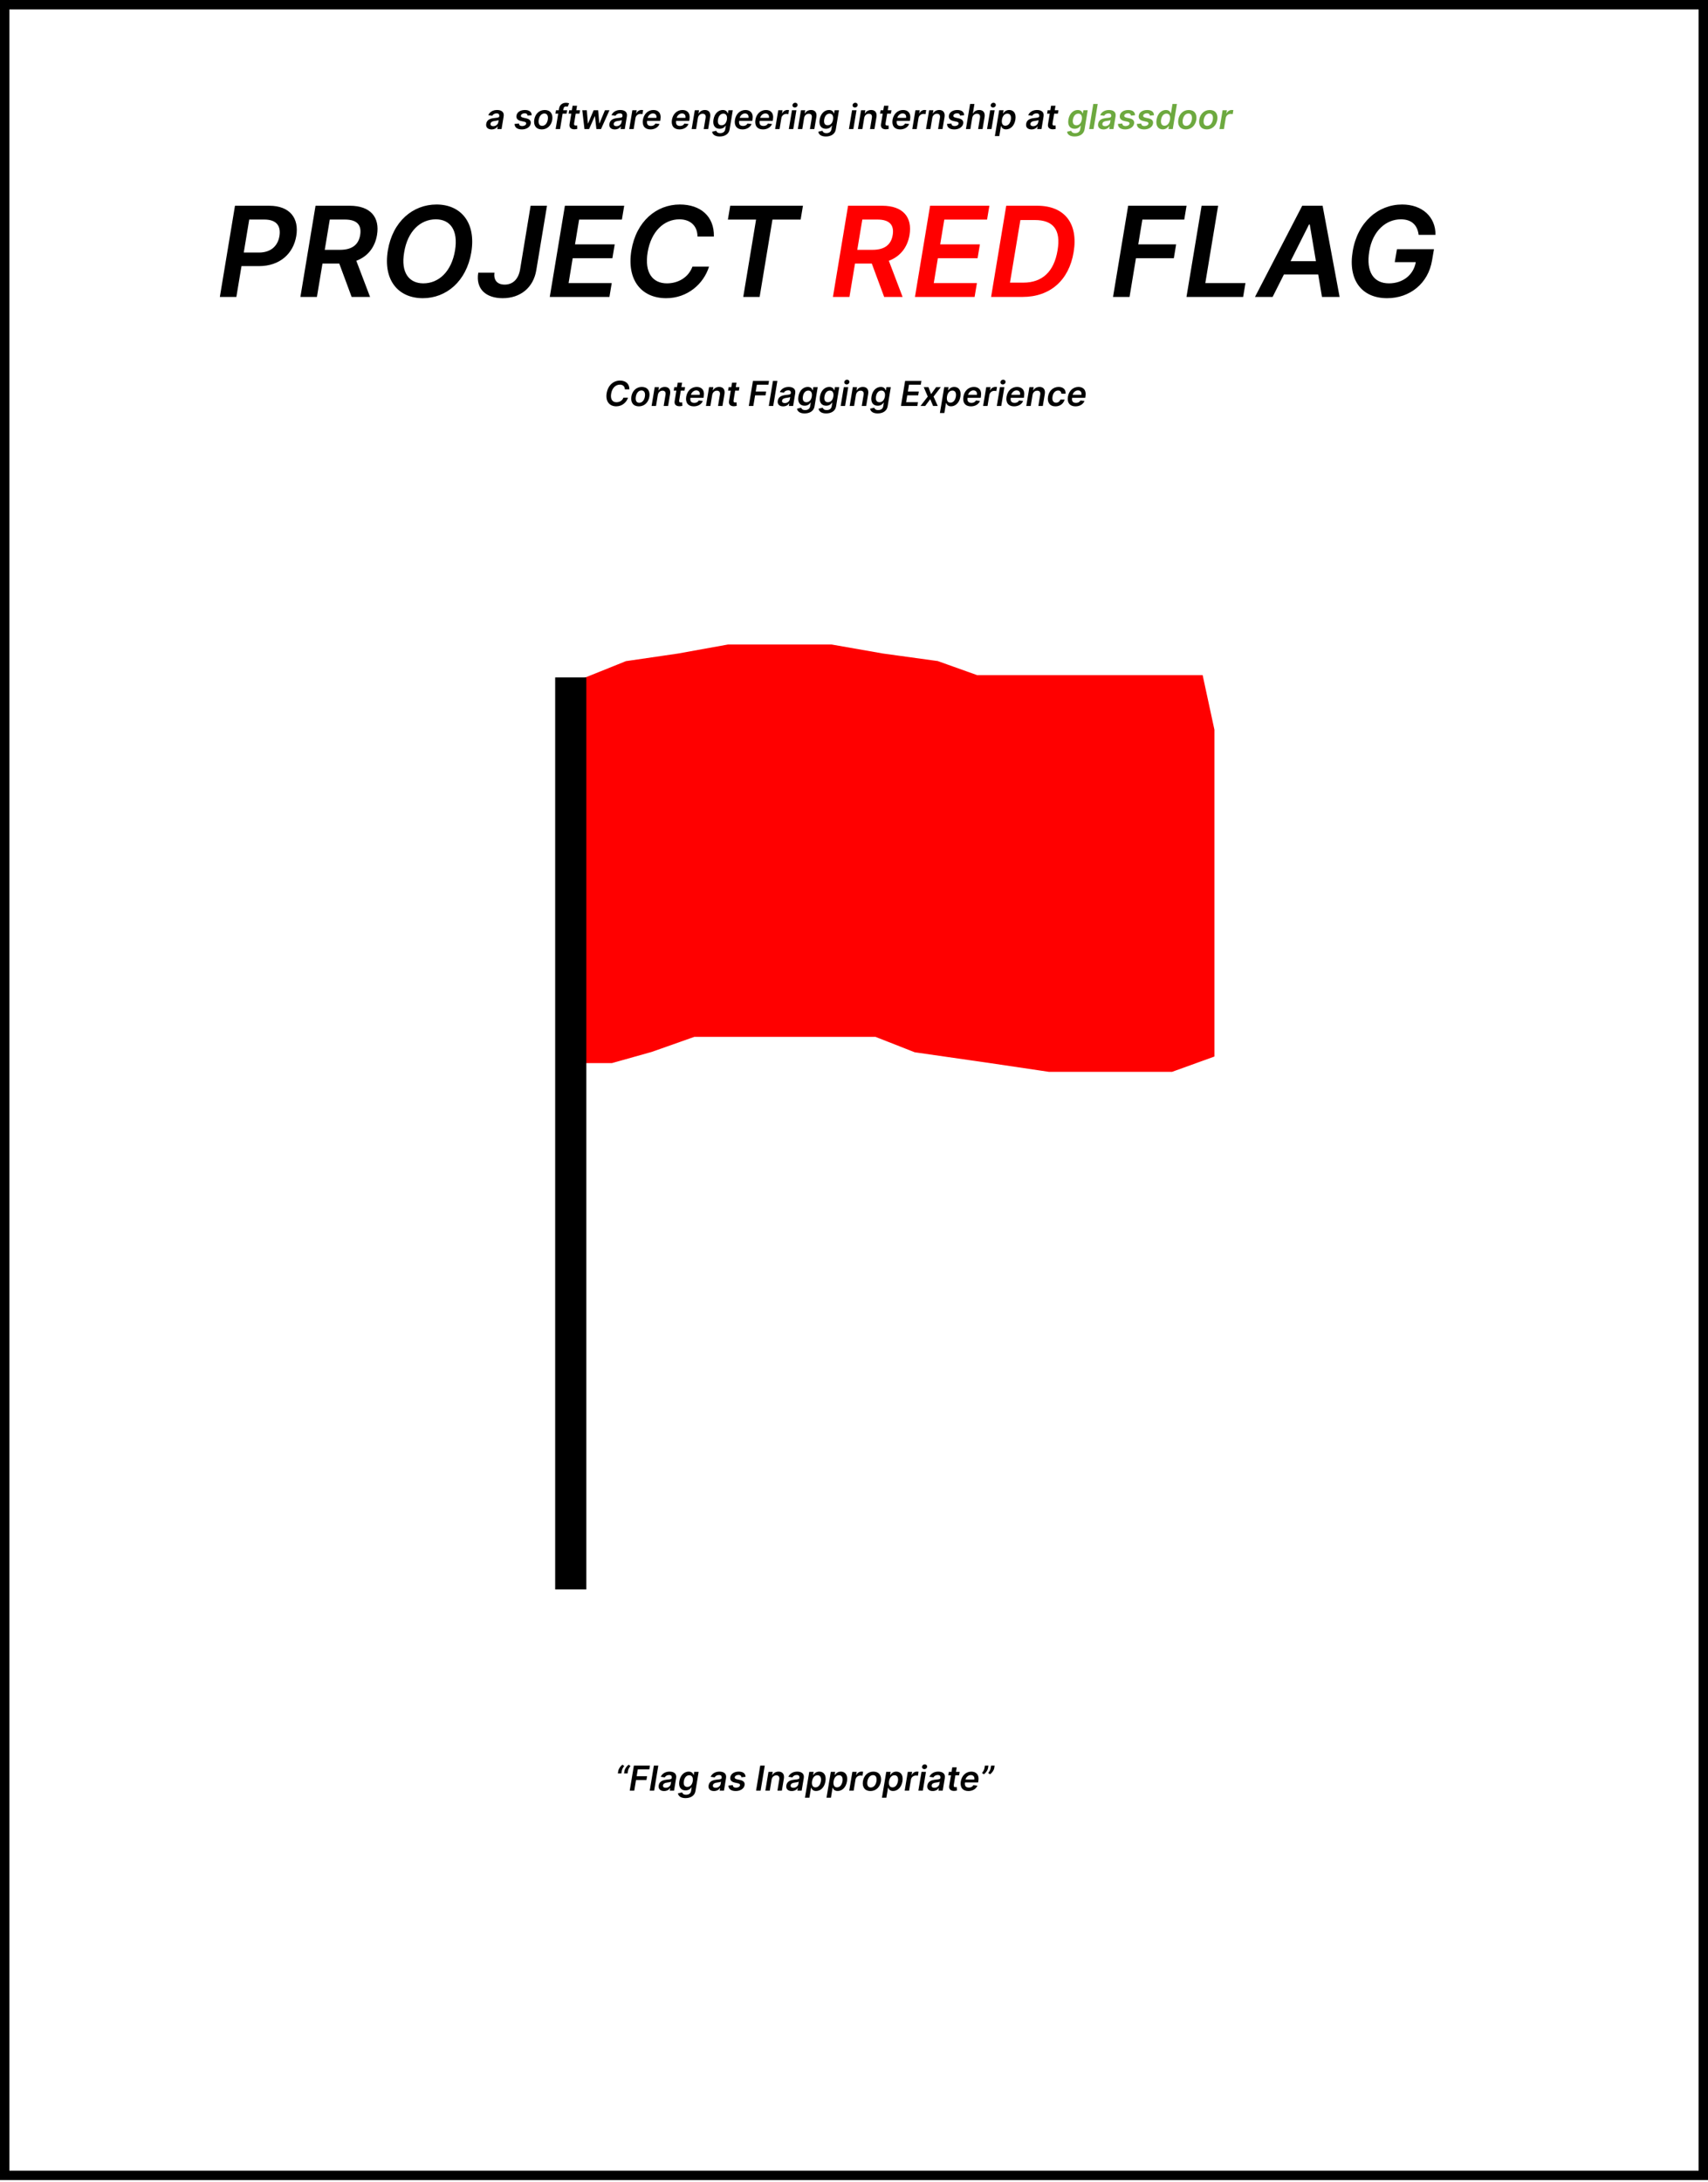 <svg width="545" height="696" viewBox="0 0 545 696" fill="none" xmlns="http://www.w3.org/2000/svg">
<rect x="1.5" y="1.5" width="542" height="692.46" stroke="black" stroke-width="3"/>
<path d="M70.151 94.726H75.421L77.055 84.896H82.609C89.356 84.896 93.617 80.862 94.54 75.266C95.464 69.698 92.58 65.635 85.89 65.635H74.981L70.151 94.726ZM77.779 80.564L79.526 70.038H84.356C88.305 70.038 89.668 72.155 89.171 75.266C88.674 78.348 86.558 80.564 82.623 80.564H77.779ZM95.854 94.726H101.124L102.9 84.073H108.255L112.204 94.726H118.084L113.695 83.192C117.36 81.814 119.647 78.874 120.3 74.939C121.224 69.357 118.283 65.635 111.593 65.635H100.684L95.854 94.726ZM103.624 79.698L105.229 70.038H110.059C113.979 70.038 115.428 71.828 114.931 74.939C114.434 78.021 112.403 79.698 108.496 79.698H103.624ZM150.379 80.521C151.969 70.948 147.026 65.237 139.285 65.237C131.756 65.237 125.293 70.635 123.759 79.882C122.182 89.428 127.111 95.124 134.924 95.124C142.381 95.124 148.83 89.769 150.379 80.521ZM145.194 79.882C144.072 86.644 139.995 90.394 135.094 90.394C130.549 90.394 127.836 87.013 128.958 80.521C130.038 73.76 134.143 69.967 139.072 69.967C143.646 69.967 146.259 73.419 145.194 79.882ZM169.31 65.635L165.943 86.019C165.403 89.087 163.614 90.791 161.043 90.791C158.713 90.791 157.449 89.428 157.776 86.999H152.605C151.724 92.354 155.233 95.124 160.389 95.124C166.057 95.124 170.205 91.771 171.128 86.161L174.537 65.635H169.31ZM175.425 94.726H194.459L195.197 90.308H181.433L182.74 82.368H195.41L196.149 77.95H183.479L184.785 70.053H198.436L199.175 65.635H180.254L175.425 94.726ZM227.79 75.45C227.946 68.987 223.5 65.237 216.923 65.237C209.466 65.237 203.017 70.592 201.469 79.868C199.906 89.413 204.75 95.124 212.562 95.124C219.338 95.124 224.494 90.621 226.241 85.067H220.943C219.693 88.462 216.455 90.394 212.804 90.394C208.273 90.394 205.588 87.013 206.653 80.493C207.761 73.788 211.895 69.967 216.795 69.967C220.205 69.967 222.534 71.97 222.562 75.45H227.79ZM232.261 70.053H241.252L237.161 94.726H242.388L246.479 70.053H255.471L256.209 65.635H232.999L232.261 70.053ZM355.151 94.726H360.421L362.467 82.368H374.555L375.293 77.95H363.205L364.512 70.053H377.879L378.617 65.635H359.981L355.151 94.726ZM378.589 94.726H396.671L397.41 90.308H384.597L388.688 65.635H383.418L378.589 94.726ZM406.075 94.726L409.682 87.553H420.62L421.827 94.726H427.452L422.026 65.635H415.521L400.45 94.726H406.075ZM411.799 83.32L417.694 71.601H417.921L419.896 83.32H411.799ZM452.673 74.925H458.042C458.127 69.215 453.823 65.237 447.403 65.237C439.789 65.237 433.141 70.834 431.621 80.209C430.087 89.413 434.576 95.124 442.602 95.124C449.817 95.124 455.741 90.493 456.962 82.993L457.559 79.499H445.755L445.045 83.618H451.763C451.025 87.766 447.573 90.394 443.198 90.394C438.326 90.394 435.826 86.743 436.92 80.152C437.999 73.604 442.289 69.967 446.991 69.967C450.499 69.967 452.275 71.857 452.673 74.925Z" fill="black"/>
<path d="M265.776 94.726H271.046L272.822 84.073H278.177L282.126 94.726H288.006L283.617 83.192C287.282 81.814 289.569 78.874 290.222 74.939C291.146 69.357 288.205 65.635 281.515 65.635H270.606L265.776 94.726ZM273.546 79.698L275.151 70.038H279.981C283.901 70.038 285.35 71.828 284.853 74.939C284.356 78.021 282.325 79.698 278.418 79.698H273.546ZM291.948 94.726H310.982L311.721 90.308H297.957L299.263 82.368H311.934L312.673 77.95H300.002L301.309 70.053H314.959L315.698 65.635H296.778L291.948 94.726ZM326.245 94.726C335.109 94.726 341.103 89.399 342.58 80.436C344.114 71.246 339.654 65.635 330.989 65.635H321.075L316.245 94.726H326.245ZM322.268 90.166L325.592 70.195H330.208C336.117 70.195 338.56 73.334 337.452 79.854C336.33 86.686 332.566 90.166 326.515 90.166H322.268Z" fill="#FF0000"/>
<path d="M156.856 41.288C157.797 41.288 158.438 40.846 158.774 40.342H158.821L158.68 41.167H160.039L160.707 37.151C160.973 35.565 159.758 35.089 158.617 35.089C157.356 35.089 156.281 35.651 155.797 36.745L157.078 36.932C157.289 36.518 157.77 36.17 158.457 36.17C159.114 36.17 159.395 36.51 159.301 37.096V37.12C159.231 37.518 158.797 37.545 157.723 37.659C156.539 37.784 155.371 38.132 155.145 39.483C154.949 40.659 155.715 41.288 156.856 41.288ZM157.391 40.249C156.801 40.249 156.43 39.975 156.516 39.46C156.598 38.913 157.117 38.69 157.766 38.6C158.137 38.549 158.899 38.456 159.106 38.307L158.989 39.014C158.879 39.682 158.239 40.249 157.391 40.249ZM169.662 36.753C169.635 35.733 168.916 35.089 167.487 35.089C166.065 35.089 164.987 35.772 164.803 36.862C164.651 37.757 165.119 38.35 166.233 38.596L167.217 38.811C167.756 38.932 167.951 39.128 167.897 39.448C167.834 39.878 167.303 40.221 166.604 40.217C165.987 40.214 165.623 39.94 165.592 39.397L164.201 39.53C164.198 40.628 165.03 41.284 166.526 41.284C168.002 41.284 169.166 40.53 169.354 39.42C169.498 38.538 169.014 37.999 167.92 37.753L166.928 37.534C166.35 37.393 166.158 37.202 166.217 36.882C166.28 36.452 166.807 36.143 167.42 36.143C168.053 36.143 168.319 36.491 168.362 36.893L169.662 36.753ZM172.867 41.284C174.602 41.284 175.906 40.065 176.211 38.229C176.516 36.346 175.594 35.089 173.821 35.089C172.082 35.089 170.778 36.311 170.477 38.155C170.172 40.026 171.09 41.284 172.867 41.284ZM172.981 40.151C172.031 40.151 171.719 39.303 171.895 38.221C172.074 37.104 172.723 36.21 173.707 36.21C174.653 36.21 174.969 37.069 174.793 38.147C174.614 39.268 173.965 40.151 172.981 40.151ZM180.962 35.167H179.708L179.786 34.694C179.872 34.225 180.107 33.964 180.634 33.964C180.857 33.964 181.029 34.014 181.146 34.049L181.607 32.956C181.439 32.893 181.056 32.792 180.564 32.792C179.525 32.792 178.583 33.389 178.396 34.6L178.302 35.167H177.415L177.232 36.26H178.118L177.298 41.167H178.712L179.525 36.26H180.779L180.962 35.167ZM185.073 35.167H183.885L184.123 33.729H182.709L182.471 35.167H181.623L181.444 36.26H182.291L181.74 39.596C181.545 40.721 182.264 41.276 183.338 41.249C183.737 41.237 184.03 41.159 184.201 41.108L184.139 40.003C184.053 40.018 183.889 40.057 183.717 40.057C183.362 40.057 183.096 39.932 183.186 39.362L183.701 36.26H184.889L185.073 35.167ZM186.493 41.167H187.97L189.767 37.112H189.849L190.302 41.167H191.775L194.474 35.167H193.029L191.286 39.362H191.228L190.853 35.167H189.427L187.646 39.385H187.591L187.24 35.167H185.798L186.493 41.167ZM196.172 41.288C197.114 41.288 197.754 40.846 198.09 40.342H198.137L197.996 41.167H199.356L200.024 37.151C200.289 35.565 199.074 35.089 197.934 35.089C196.672 35.089 195.598 35.651 195.114 36.745L196.395 36.932C196.606 36.518 197.086 36.17 197.774 36.17C198.43 36.17 198.711 36.51 198.617 37.096V37.12C198.547 37.518 198.114 37.545 197.039 37.659C195.856 37.784 194.688 38.132 194.461 39.483C194.266 40.659 195.031 41.288 196.172 41.288ZM196.707 40.249C196.117 40.249 195.746 39.975 195.832 39.46C195.914 38.913 196.434 38.69 197.082 38.6C197.453 38.549 198.215 38.456 198.422 38.307L198.305 39.014C198.196 39.682 197.555 40.249 196.707 40.249ZM200.778 41.167H202.192L202.774 37.639C202.906 36.878 203.567 36.339 204.34 36.339C204.586 36.339 204.871 36.378 204.992 36.42L205.211 35.12C205.074 35.092 204.867 35.081 204.707 35.081C204.02 35.081 203.371 35.471 203.043 36.167H202.981L203.149 35.167H201.778L200.778 41.167ZM207.543 41.284C208.946 41.284 210.012 40.6 210.442 39.557L209.149 39.409C208.867 39.92 208.367 40.182 207.746 40.182C206.793 40.182 206.305 39.698 206.481 38.573L206.485 38.553H210.668L210.735 38.12C211.086 36.018 209.977 35.089 208.5 35.089C206.785 35.089 205.449 36.35 205.145 38.202C204.828 40.081 205.739 41.284 207.543 41.284ZM206.653 37.6C206.813 36.882 207.528 36.19 208.34 36.19C209.156 36.19 209.598 36.784 209.461 37.6H206.653ZM216.803 41.284C218.205 41.284 219.272 40.6 219.701 39.557L218.408 39.409C218.127 39.92 217.627 40.182 217.006 40.182C216.053 40.182 215.565 39.698 215.74 38.573L215.744 38.553H219.928L219.994 38.12C220.346 36.018 219.237 35.089 217.76 35.089C216.045 35.089 214.709 36.35 214.405 38.202C214.088 40.081 214.998 41.284 216.803 41.284ZM215.912 37.6C216.073 36.882 216.787 36.19 217.6 36.19C218.416 36.19 218.858 36.784 218.721 37.6H215.912ZM222.694 37.651C222.846 36.784 223.451 36.284 224.194 36.284C224.932 36.284 225.283 36.768 225.151 37.565L224.553 41.167H225.967L226.608 37.346C226.846 35.905 226.155 35.089 224.928 35.089C224.03 35.089 223.33 35.514 222.955 36.186H222.881L223.053 35.167H221.698L220.698 41.167H222.115L222.694 37.651ZM229.631 43.542C231.244 43.542 232.565 42.803 232.815 41.264L233.823 35.167H232.428L232.264 36.159H232.19C232.045 35.725 231.701 35.089 230.643 35.089C229.256 35.089 227.987 36.174 227.662 38.147C227.334 40.104 228.26 41.081 229.647 41.081C230.674 41.081 231.248 40.53 231.53 40.089H231.6L231.42 41.225C231.28 42.108 230.615 42.471 229.815 42.471C228.951 42.471 228.666 42.073 228.549 41.717L227.221 42.026C227.35 42.866 228.096 43.542 229.631 43.542ZM230.209 39.971C229.272 39.971 228.92 39.245 229.1 38.139C229.28 37.049 229.873 36.249 230.819 36.249C231.725 36.249 232.123 37.003 231.94 38.139C231.752 39.284 231.108 39.971 230.209 39.971ZM236.912 41.284C238.315 41.284 239.381 40.6 239.811 39.557L238.518 39.409C238.237 39.92 237.737 40.182 237.115 40.182C236.162 40.182 235.674 39.698 235.85 38.573L235.854 38.553H240.037L240.104 38.12C240.455 36.018 239.346 35.089 237.869 35.089C236.155 35.089 234.819 36.35 234.514 38.202C234.198 40.081 235.108 41.284 236.912 41.284ZM236.022 37.6C236.182 36.882 236.897 36.19 237.709 36.19C238.526 36.19 238.967 36.784 238.83 37.6H236.022ZM243.444 41.284C244.846 41.284 245.912 40.6 246.342 39.557L245.049 39.409C244.768 39.92 244.268 40.182 243.647 40.182C242.694 40.182 242.205 39.698 242.381 38.573L242.385 38.553H246.569L246.635 38.12C246.987 36.018 245.877 35.089 244.401 35.089C242.686 35.089 241.35 36.35 241.045 38.202C240.729 40.081 241.639 41.284 243.444 41.284ZM242.553 37.6C242.713 36.882 243.428 36.19 244.24 36.19C245.057 36.19 245.498 36.784 245.362 37.6H242.553ZM247.334 41.167H248.748L249.33 37.639C249.463 36.878 250.123 36.339 250.897 36.339C251.143 36.339 251.428 36.378 251.549 36.42L251.768 35.12C251.631 35.092 251.424 35.081 251.264 35.081C250.576 35.081 249.928 35.471 249.6 36.167H249.537L249.705 35.167H248.334L247.334 41.167ZM251.706 41.167H253.12L254.12 35.167H252.706L251.706 41.167ZM253.62 34.307C254.07 34.307 254.468 33.964 254.499 33.542C254.534 33.116 254.198 32.772 253.749 32.772C253.296 32.772 252.902 33.116 252.863 33.542C252.827 33.964 253.171 34.307 253.62 34.307ZM256.574 37.651C256.727 36.784 257.332 36.284 258.074 36.284C258.813 36.284 259.164 36.768 259.031 37.565L258.434 41.167H259.848L260.489 37.346C260.727 35.905 260.035 35.089 258.809 35.089C257.91 35.089 257.211 35.514 256.836 36.186H256.762L256.934 35.167H255.578L254.578 41.167H255.996L256.574 37.651ZM263.512 43.542C265.125 43.542 266.446 42.803 266.696 41.264L267.703 35.167H266.309L266.145 36.159H266.071C265.926 35.725 265.582 35.089 264.524 35.089C263.137 35.089 261.867 36.174 261.543 38.147C261.215 40.104 262.141 41.081 263.528 41.081C264.555 41.081 265.129 40.53 265.41 40.089H265.481L265.301 41.225C265.16 42.108 264.496 42.471 263.696 42.471C262.832 42.471 262.547 42.073 262.43 41.717L261.102 42.026C261.231 42.866 261.977 43.542 263.512 43.542ZM264.09 39.971C263.153 39.971 262.801 39.245 262.981 38.139C263.16 37.049 263.754 36.249 264.699 36.249C265.606 36.249 266.004 37.003 265.821 38.139C265.633 39.284 264.989 39.971 264.09 39.971ZM270.881 41.167H272.295L273.295 35.167H271.881L270.881 41.167ZM272.795 34.307C273.244 34.307 273.643 33.964 273.674 33.542C273.709 33.116 273.373 32.772 272.924 32.772C272.471 32.772 272.076 33.116 272.037 33.542C272.002 33.964 272.346 34.307 272.795 34.307ZM275.749 37.651C275.902 36.784 276.507 36.284 277.249 36.284C277.988 36.284 278.339 36.768 278.206 37.565L277.609 41.167H279.023L279.663 37.346C279.902 35.905 279.21 35.089 277.984 35.089C277.085 35.089 276.386 35.514 276.011 36.186H275.937L276.109 35.167H274.753L273.753 41.167H275.171L275.749 37.651ZM284.448 35.167H283.261L283.499 33.729H282.085L281.847 35.167H280.999L280.82 36.26H281.667L281.116 39.596C280.921 40.721 281.64 41.276 282.714 41.249C283.113 41.237 283.406 41.159 283.577 41.108L283.515 40.003C283.429 40.018 283.265 40.057 283.093 40.057C282.738 40.057 282.472 39.932 282.562 39.362L283.077 36.26H284.265L284.448 35.167ZM287.207 41.284C288.61 41.284 289.676 40.6 290.106 39.557L288.813 39.409C288.531 39.92 288.031 40.182 287.41 40.182C286.457 40.182 285.969 39.698 286.145 38.573L286.149 38.553H290.332L290.399 38.12C290.75 36.018 289.641 35.089 288.164 35.089C286.449 35.089 285.114 36.35 284.809 38.202C284.492 40.081 285.403 41.284 287.207 41.284ZM286.317 37.6C286.477 36.882 287.192 36.19 288.004 36.19C288.821 36.19 289.262 36.784 289.125 37.6H286.317ZM291.098 41.167H292.512L293.094 37.639C293.227 36.878 293.887 36.339 294.66 36.339C294.906 36.339 295.192 36.378 295.313 36.42L295.531 35.12C295.395 35.092 295.188 35.081 295.028 35.081C294.34 35.081 293.692 35.471 293.364 36.167H293.301L293.469 35.167H292.098L291.098 41.167ZM297.47 37.651C297.622 36.784 298.228 36.284 298.97 36.284C299.708 36.284 300.06 36.768 299.927 37.565L299.329 41.167H300.743L301.384 37.346C301.622 35.905 300.931 35.089 299.704 35.089C298.806 35.089 298.107 35.514 297.732 36.186H297.657L297.829 35.167H296.474L295.474 41.167H296.892L297.47 37.651ZM307.646 36.753C307.618 35.733 306.9 35.089 305.47 35.089C304.048 35.089 302.97 35.772 302.786 36.862C302.634 37.757 303.103 38.35 304.216 38.596L305.2 38.811C305.74 38.932 305.935 39.128 305.88 39.448C305.818 39.878 305.286 40.221 304.587 40.217C303.97 40.214 303.607 39.94 303.575 39.397L302.185 39.53C302.181 40.628 303.013 41.284 304.509 41.284C305.986 41.284 307.15 40.53 307.337 39.42C307.482 38.538 306.997 37.999 305.904 37.753L304.911 37.534C304.333 37.393 304.142 37.202 304.2 36.882C304.263 36.452 304.79 36.143 305.404 36.143C306.036 36.143 306.302 36.491 306.345 36.893L307.646 36.753ZM310.21 37.651C310.363 36.784 310.984 36.284 311.741 36.284C312.476 36.284 312.835 36.757 312.706 37.565L312.105 41.167H313.523L314.163 37.346C314.398 35.893 313.71 35.089 312.472 35.089C311.542 35.089 310.882 35.503 310.503 36.186H310.429L310.929 33.167H309.542L308.214 41.167H309.632L310.21 37.651ZM314.956 41.167H316.37L317.37 35.167H315.956L314.956 41.167ZM316.87 34.307C317.32 34.307 317.718 33.964 317.749 33.542C317.784 33.116 317.448 32.772 316.999 32.772C316.546 32.772 316.152 33.116 316.113 33.542C316.077 33.964 316.421 34.307 316.87 34.307ZM317.449 43.417H318.864L319.395 40.221H319.461C319.61 40.659 319.969 41.272 321 41.272C322.414 41.272 323.664 40.151 323.989 38.174C324.321 36.174 323.414 35.089 322.028 35.089C320.969 35.089 320.418 35.725 320.137 36.159H320.051L320.215 35.167H318.824L317.449 43.417ZM319.711 38.167C319.899 37.003 320.528 36.249 321.442 36.249C322.383 36.249 322.727 37.049 322.547 38.167C322.356 39.292 321.735 40.112 320.805 40.112C319.903 40.112 319.524 39.331 319.711 38.167ZM329.139 41.288C330.08 41.288 330.721 40.846 331.057 40.342H331.104L330.963 41.167H332.323L332.99 37.151C333.256 35.565 332.041 35.089 330.901 35.089C329.639 35.089 328.565 35.651 328.08 36.745L329.362 36.932C329.573 36.518 330.053 36.17 330.74 36.17C331.397 36.17 331.678 36.51 331.584 37.096V37.12C331.514 37.518 331.08 37.545 330.006 37.659C328.823 37.784 327.655 38.132 327.428 39.483C327.233 40.659 327.998 41.288 329.139 41.288ZM329.674 40.249C329.084 40.249 328.713 39.975 328.799 39.46C328.881 38.913 329.401 38.69 330.049 38.6C330.42 38.549 331.182 38.456 331.389 38.307L331.272 39.014C331.162 39.682 330.522 40.249 329.674 40.249ZM337.74 35.167H336.553L336.791 33.729H335.377L335.139 35.167H334.291L334.112 36.26H334.959L334.408 39.596C334.213 40.721 334.932 41.276 336.006 41.249C336.405 41.237 336.698 41.159 336.869 41.108L336.807 40.003C336.721 40.018 336.557 40.057 336.385 40.057C336.03 40.057 335.764 39.932 335.854 39.362L336.369 36.26H337.557L337.74 35.167Z" fill="black"/>
<path d="M342.886 43.542C344.499 43.542 345.82 42.803 346.07 41.264L347.077 35.167H345.683L345.519 36.159H345.445C345.3 35.725 344.956 35.089 343.898 35.089C342.511 35.089 341.241 36.174 340.917 38.147C340.589 40.104 341.515 41.081 342.902 41.081C343.929 41.081 344.503 40.53 344.784 40.089H344.855L344.675 41.225C344.534 42.108 343.87 42.471 343.07 42.471C342.206 42.471 341.921 42.073 341.804 41.717L340.476 42.026C340.605 42.866 341.351 43.542 342.886 43.542ZM343.464 39.971C342.527 39.971 342.175 39.245 342.355 38.139C342.534 37.049 343.128 36.249 344.073 36.249C344.98 36.249 345.378 37.003 345.195 38.139C345.007 39.284 344.363 39.971 343.464 39.971ZM350.269 33.167H348.855L347.527 41.167H348.941L350.269 33.167ZM352.106 41.288C353.047 41.288 353.688 40.846 354.024 40.342H354.071L353.93 41.167H355.289L355.957 37.151C356.223 35.565 355.008 35.089 353.867 35.089C352.606 35.089 351.531 35.651 351.047 36.745L352.328 36.932C352.539 36.518 353.02 36.17 353.707 36.17C354.364 36.17 354.645 36.51 354.551 37.096V37.12C354.481 37.518 354.047 37.545 352.973 37.659C351.789 37.784 350.621 38.132 350.395 39.483C350.199 40.659 350.965 41.288 352.106 41.288ZM352.641 40.249C352.051 40.249 351.68 39.975 351.766 39.46C351.848 38.913 352.367 38.69 353.016 38.6C353.387 38.549 354.149 38.456 354.356 38.307L354.239 39.014C354.129 39.682 353.489 40.249 352.641 40.249ZM362.184 36.753C362.156 35.733 361.438 35.089 360.008 35.089C358.586 35.089 357.508 35.772 357.324 36.862C357.172 37.757 357.641 38.35 358.754 38.596L359.739 38.811C360.278 38.932 360.473 39.128 360.418 39.448C360.356 39.878 359.824 40.221 359.125 40.217C358.508 40.214 358.145 39.94 358.114 39.397L356.723 39.53C356.719 40.628 357.551 41.284 359.047 41.284C360.524 41.284 361.688 40.53 361.875 39.42C362.02 38.538 361.535 37.999 360.442 37.753L359.449 37.534C358.871 37.393 358.68 37.202 358.739 36.882C358.801 36.452 359.328 36.143 359.942 36.143C360.574 36.143 360.84 36.491 360.883 36.893L362.184 36.753ZM368.221 36.753C368.194 35.733 367.475 35.089 366.045 35.089C364.623 35.089 363.545 35.772 363.362 36.862C363.209 37.757 363.678 38.35 364.791 38.596L365.776 38.811C366.315 38.932 366.51 39.128 366.455 39.448C366.393 39.878 365.862 40.221 365.162 40.217C364.545 40.214 364.182 39.94 364.151 39.397L362.76 39.53C362.756 40.628 363.588 41.284 365.084 41.284C366.561 41.284 367.725 40.53 367.912 39.42C368.057 38.538 367.573 37.999 366.479 37.753L365.487 37.534C364.908 37.393 364.717 37.202 364.776 36.882C364.838 36.452 365.365 36.143 365.979 36.143C366.612 36.143 366.877 36.491 366.92 36.893L368.221 36.753ZM371.008 41.272C372.035 41.272 372.606 40.659 372.899 40.221H372.985L372.824 41.167H374.215L375.543 33.167H374.129L373.629 36.159H373.571C373.426 35.725 373.09 35.089 372.031 35.089C370.649 35.089 369.379 36.174 369.043 38.174C368.719 40.151 369.594 41.272 371.008 41.272ZM371.574 40.112C370.641 40.112 370.301 39.292 370.489 38.167C370.672 37.049 371.274 36.249 372.211 36.249C373.125 36.249 373.52 37.003 373.328 38.167C373.133 39.331 372.473 40.112 371.574 40.112ZM378.376 41.284C380.111 41.284 381.415 40.065 381.72 38.229C382.025 36.346 381.103 35.089 379.329 35.089C377.591 35.089 376.286 36.311 375.986 38.155C375.681 40.026 376.599 41.284 378.376 41.284ZM378.49 40.151C377.54 40.151 377.228 39.303 377.404 38.221C377.583 37.104 378.232 36.21 379.216 36.21C380.161 36.21 380.478 37.069 380.302 38.147C380.122 39.268 379.474 40.151 378.49 40.151ZM385.069 41.284C386.803 41.284 388.108 40.065 388.412 38.229C388.717 36.346 387.795 35.089 386.022 35.089C384.283 35.089 382.979 36.311 382.678 38.155C382.373 40.026 383.291 41.284 385.069 41.284ZM385.182 40.151C384.233 40.151 383.92 39.303 384.096 38.221C384.276 37.104 384.924 36.21 385.908 36.21C386.854 36.21 387.17 37.069 386.994 38.147C386.815 39.268 386.166 40.151 385.182 40.151ZM389.12 41.167H390.534L391.116 37.639C391.249 36.878 391.909 36.339 392.683 36.339C392.929 36.339 393.214 36.378 393.335 36.42L393.554 35.12C393.417 35.092 393.21 35.081 393.05 35.081C392.363 35.081 391.714 35.471 391.386 36.167H391.323L391.491 35.167H390.12L389.12 41.167Z" fill="#6DA93F"/>
<path d="M200.82 124.211C200.863 122.433 199.64 121.402 197.831 121.402C195.781 121.402 194.007 122.875 193.581 125.426C193.152 128.051 194.484 129.621 196.632 129.621C198.495 129.621 199.913 128.383 200.394 126.855H198.937C198.593 127.789 197.702 128.32 196.698 128.32C195.452 128.32 194.714 127.39 195.007 125.597C195.312 123.754 196.448 122.703 197.796 122.703C198.734 122.703 199.374 123.254 199.382 124.211H200.82ZM203.854 129.629C205.588 129.629 206.893 128.41 207.198 126.574C207.502 124.691 206.58 123.433 204.807 123.433C203.069 123.433 201.764 124.656 201.463 126.5C201.158 128.371 202.076 129.629 203.854 129.629ZM203.967 128.496C203.018 128.496 202.705 127.648 202.881 126.566C203.061 125.449 203.709 124.554 204.694 124.554C205.639 124.554 205.955 125.414 205.78 126.492C205.6 127.613 204.951 128.496 203.967 128.496ZM209.906 125.996C210.058 125.129 210.663 124.629 211.406 124.629C212.144 124.629 212.495 125.113 212.363 125.91L211.765 129.511H213.179L213.82 125.691C214.058 124.25 213.366 123.433 212.14 123.433C211.241 123.433 210.542 123.859 210.167 124.531H210.093L210.265 123.511H208.909L207.909 129.511H209.327L209.906 125.996ZM218.605 123.511H217.417L217.656 122.074H216.241L216.003 123.511H215.156L214.976 124.605H215.823L215.273 127.941C215.077 129.066 215.796 129.621 216.87 129.594C217.269 129.582 217.562 129.504 217.734 129.453L217.671 128.347C217.585 128.363 217.421 128.402 217.249 128.402C216.894 128.402 216.628 128.277 216.718 127.707L217.234 124.605H218.421L218.605 123.511ZM221.364 129.629C222.766 129.629 223.832 128.945 224.262 127.902L222.969 127.754C222.688 128.265 222.188 128.527 221.567 128.527C220.614 128.527 220.125 128.043 220.301 126.918L220.305 126.898H224.489L224.555 126.465C224.906 124.363 223.797 123.433 222.321 123.433C220.606 123.433 219.27 124.695 218.965 126.547C218.649 128.426 219.559 129.629 221.364 129.629ZM220.473 125.945C220.633 125.226 221.348 124.535 222.16 124.535C222.977 124.535 223.418 125.129 223.281 125.945H220.473ZM227.254 125.996C227.406 125.129 228.012 124.629 228.754 124.629C229.492 124.629 229.844 125.113 229.711 125.91L229.114 129.511H230.528L231.168 125.691C231.406 124.25 230.715 123.433 229.489 123.433C228.59 123.433 227.891 123.859 227.516 124.531H227.442L227.614 123.511H226.258L225.258 129.511H226.676L227.254 125.996ZM235.953 123.511H234.766L235.004 122.074H233.59L233.352 123.511H232.504L232.324 124.605H233.172L232.621 127.941C232.426 129.066 233.145 129.621 234.219 129.594C234.617 129.582 234.91 129.504 235.082 129.453L235.02 128.347C234.934 128.363 234.77 128.402 234.598 128.402C234.242 128.402 233.977 128.277 234.067 127.707L234.582 124.605H235.77L235.953 123.511ZM238.927 129.511H240.376L240.939 126.113H244.263L244.466 124.898H241.142L241.501 122.726H245.177L245.38 121.511H240.255L238.927 129.511ZM248.052 121.511H246.638L245.31 129.511H246.724L248.052 121.511ZM249.889 129.633C250.83 129.633 251.471 129.191 251.807 128.687H251.854L251.713 129.511H253.073L253.74 125.496C254.006 123.91 252.791 123.433 251.651 123.433C250.389 123.433 249.315 123.996 248.83 125.09L250.112 125.277C250.323 124.863 250.803 124.515 251.49 124.515C252.147 124.515 252.428 124.855 252.334 125.441V125.465C252.264 125.863 251.83 125.89 250.756 126.004C249.573 126.129 248.405 126.476 248.178 127.828C247.983 129.004 248.748 129.633 249.889 129.633ZM250.424 128.594C249.834 128.594 249.463 128.32 249.549 127.804C249.631 127.258 250.151 127.035 250.799 126.945C251.17 126.894 251.932 126.801 252.139 126.652L252.022 127.359C251.912 128.027 251.272 128.594 250.424 128.594ZM256.729 131.886C258.342 131.886 259.662 131.148 259.912 129.609L260.92 123.511H259.526L259.362 124.504H259.287C259.143 124.07 258.799 123.433 257.74 123.433C256.354 123.433 255.084 124.519 254.76 126.492C254.432 128.449 255.358 129.426 256.744 129.426C257.772 129.426 258.346 128.875 258.627 128.433H258.698L258.518 129.57C258.377 130.453 257.713 130.816 256.912 130.816C256.049 130.816 255.764 130.418 255.647 130.062L254.319 130.371C254.448 131.211 255.194 131.886 256.729 131.886ZM257.307 128.316C256.369 128.316 256.018 127.59 256.198 126.484C256.377 125.394 256.971 124.594 257.916 124.594C258.823 124.594 259.221 125.347 259.037 126.484C258.85 127.629 258.205 128.316 257.307 128.316ZM263.604 131.886C265.217 131.886 266.537 131.148 266.787 129.609L267.795 123.511H266.401L266.237 124.504H266.162C266.018 124.07 265.674 123.433 264.615 123.433C263.229 123.433 261.959 124.519 261.635 126.492C261.307 128.449 262.233 129.426 263.619 129.426C264.647 129.426 265.221 128.875 265.502 128.433H265.573L265.393 129.57C265.252 130.453 264.588 130.816 263.787 130.816C262.924 130.816 262.639 130.418 262.522 130.062L261.194 130.371C261.323 131.211 262.069 131.886 263.604 131.886ZM264.182 128.316C263.244 128.316 262.893 127.59 263.073 126.484C263.252 125.394 263.846 124.594 264.791 124.594C265.698 124.594 266.096 125.347 265.912 126.484C265.725 127.629 265.08 128.316 264.182 128.316ZM268.244 129.511H269.658L270.658 123.511H269.244L268.244 129.511ZM270.158 122.652C270.608 122.652 271.006 122.308 271.037 121.886C271.073 121.461 270.737 121.117 270.287 121.117C269.834 121.117 269.44 121.461 269.401 121.886C269.365 122.308 269.709 122.652 270.158 122.652ZM273.113 125.996C273.265 125.129 273.87 124.629 274.613 124.629C275.351 124.629 275.702 125.113 275.57 125.91L274.972 129.511H276.386L277.027 125.691C277.265 124.25 276.573 123.433 275.347 123.433C274.448 123.433 273.749 123.859 273.374 124.531H273.3L273.472 123.511H272.116L271.116 129.511H272.534L273.113 125.996ZM280.05 131.886C281.663 131.886 282.984 131.148 283.234 129.609L284.241 123.511H282.847L282.683 124.504H282.609C282.464 124.07 282.12 123.433 281.062 123.433C279.675 123.433 278.406 124.519 278.081 126.492C277.753 128.449 278.679 129.426 280.066 129.426C281.093 129.426 281.667 128.875 281.948 128.433H282.019L281.839 129.57C281.698 130.453 281.034 130.816 280.234 130.816C279.37 130.816 279.085 130.418 278.968 130.062L277.64 130.371C277.769 131.211 278.515 131.886 280.05 131.886ZM280.628 128.316C279.691 128.316 279.339 127.59 279.519 126.484C279.698 125.394 280.292 124.594 281.238 124.594C282.144 124.594 282.542 125.347 282.359 126.484C282.171 127.629 281.527 128.316 280.628 128.316ZM287.482 129.511H292.716L292.919 128.297H289.134L289.493 126.113H292.978L293.181 124.898H289.697L290.056 122.726H293.81L294.013 121.511H288.81L287.482 129.511ZM296.257 123.511H294.757L296.038 126.511L293.71 129.511H295.21L296.827 127.351L297.738 129.511H299.226L297.886 126.511L300.195 123.511H298.698L297.101 125.726L296.257 123.511ZM299.913 131.761H301.327L301.859 128.566H301.925C302.073 129.004 302.433 129.617 303.464 129.617C304.878 129.617 306.128 128.496 306.452 126.519C306.784 124.519 305.878 123.433 304.491 123.433C303.433 123.433 302.882 124.07 302.601 124.504H302.515L302.679 123.511H301.288L299.913 131.761ZM302.175 126.511C302.363 125.347 302.991 124.594 303.906 124.594C304.847 124.594 305.191 125.394 305.011 126.511C304.82 127.636 304.198 128.457 303.269 128.457C302.366 128.457 301.988 127.676 302.175 126.511ZM309.804 129.629C311.206 129.629 312.273 128.945 312.702 127.902L311.409 127.754C311.128 128.265 310.628 128.527 310.007 128.527C309.054 128.527 308.566 128.043 308.741 126.918L308.745 126.898H312.929L312.995 126.465C313.347 124.363 312.238 123.433 310.761 123.433C309.046 123.433 307.71 124.695 307.406 126.547C307.089 128.426 307.999 129.629 309.804 129.629ZM308.913 125.945C309.073 125.226 309.788 124.535 310.601 124.535C311.417 124.535 311.859 125.129 311.722 125.945H308.913ZM313.695 129.511H315.109L315.691 125.984C315.823 125.222 316.484 124.683 317.257 124.683C317.503 124.683 317.788 124.722 317.909 124.765L318.128 123.465C317.991 123.437 317.784 123.426 317.624 123.426C316.937 123.426 316.288 123.816 315.96 124.511H315.898L316.066 123.511H314.695L313.695 129.511ZM318.067 129.511H319.481L320.481 123.511H319.067L318.067 129.511ZM319.981 122.652C320.43 122.652 320.828 122.308 320.86 121.886C320.895 121.461 320.559 121.117 320.11 121.117C319.656 121.117 319.262 121.461 319.223 121.886C319.188 122.308 319.531 122.652 319.981 122.652ZM323.575 129.629C324.978 129.629 326.044 128.945 326.474 127.902L325.181 127.754C324.9 128.265 324.4 128.527 323.779 128.527C322.825 128.527 322.337 128.043 322.513 126.918L322.517 126.898H326.7L326.767 126.465C327.118 124.363 326.009 123.433 324.532 123.433C322.818 123.433 321.482 124.695 321.177 126.547C320.861 128.426 321.771 129.629 323.575 129.629ZM322.685 125.945C322.845 125.226 323.56 124.535 324.372 124.535C325.189 124.535 325.63 125.129 325.493 125.945H322.685ZM329.466 125.996C329.618 125.129 330.224 124.629 330.966 124.629C331.704 124.629 332.056 125.113 331.923 125.91L331.325 129.511H332.74L333.38 125.691C333.618 124.25 332.927 123.433 331.7 123.433C330.802 123.433 330.103 123.859 329.728 124.531H329.654L329.825 123.511H328.47L327.47 129.511H328.888L329.466 125.996ZM336.771 129.629C338.279 129.629 339.376 128.738 339.704 127.461H338.353C338.118 128.105 337.595 128.476 336.974 128.476C336.091 128.476 335.642 127.738 335.845 126.511C336.036 125.301 336.743 124.574 337.622 124.574C338.298 124.574 338.646 125.011 338.657 125.59H340.013C340.126 124.289 339.255 123.433 337.794 123.433C336.032 123.433 334.704 124.703 334.411 126.535C334.107 128.351 334.974 129.629 336.771 129.629ZM343.158 129.629C344.561 129.629 345.627 128.945 346.057 127.902L344.764 127.754C344.483 128.265 343.983 128.527 343.362 128.527C342.408 128.527 341.92 128.043 342.096 126.918L342.1 126.898H346.283L346.35 126.465C346.701 124.363 345.592 123.433 344.115 123.433C342.401 123.433 341.065 124.695 340.76 126.547C340.444 128.426 341.354 129.629 343.158 129.629ZM342.268 125.945C342.428 125.226 343.143 124.535 343.955 124.535C344.772 124.535 345.213 125.129 345.076 125.945H342.268Z" fill="black"/>
<path d="M197.144 565.736H198.269L198.406 564.931C198.503 564.326 198.823 563.838 199.195 563.377L198.616 562.951C197.96 563.416 197.402 564.248 197.281 564.939L197.144 565.736ZM199.124 565.736H200.249L200.386 564.931C200.484 564.326 200.804 563.838 201.175 563.377L200.597 562.951C199.941 563.416 199.382 564.248 199.261 564.939L199.124 565.736ZM200.935 571.236H202.384L202.947 567.838H206.271L206.474 566.623H203.15L203.509 564.451H207.185L207.388 563.236H202.263L200.935 571.236ZM210.06 563.236H208.646L207.318 571.236H208.732L210.06 563.236ZM211.897 571.357C212.838 571.357 213.479 570.916 213.815 570.412H213.862L213.721 571.236H215.08L215.748 567.22C216.014 565.634 214.799 565.158 213.658 565.158C212.397 565.158 211.323 565.72 210.838 566.814L212.119 567.002C212.33 566.588 212.811 566.24 213.498 566.24C214.155 566.24 214.436 566.58 214.342 567.166V567.189C214.272 567.588 213.838 567.615 212.764 567.728C211.58 567.853 210.412 568.201 210.186 569.552C209.99 570.728 210.756 571.357 211.897 571.357ZM212.432 570.318C211.842 570.318 211.471 570.045 211.557 569.529C211.639 568.982 212.158 568.759 212.807 568.67C213.178 568.619 213.94 568.525 214.147 568.377L214.03 569.084C213.92 569.752 213.28 570.318 212.432 570.318ZM218.737 573.611C220.35 573.611 221.67 572.873 221.92 571.334L222.928 565.236H221.533L221.369 566.228H221.295C221.151 565.795 220.807 565.158 219.748 565.158C218.362 565.158 217.092 566.244 216.768 568.216C216.44 570.173 217.365 571.15 218.752 571.15C219.78 571.15 220.354 570.599 220.635 570.158H220.705L220.526 571.295C220.385 572.177 219.721 572.541 218.92 572.541C218.057 572.541 217.772 572.142 217.655 571.787L216.326 572.095C216.455 572.935 217.201 573.611 218.737 573.611ZM219.315 570.041C218.377 570.041 218.026 569.314 218.205 568.209C218.385 567.119 218.979 566.318 219.924 566.318C220.83 566.318 221.229 567.072 221.045 568.209C220.858 569.353 220.213 570.041 219.315 570.041ZM227.817 571.357C228.758 571.357 229.399 570.916 229.735 570.412H229.781L229.641 571.236H231L231.668 567.22C231.934 565.634 230.719 565.158 229.578 565.158C228.317 565.158 227.242 565.72 226.758 566.814L228.039 567.002C228.25 566.588 228.731 566.24 229.418 566.24C230.074 566.24 230.356 566.58 230.262 567.166V567.189C230.192 567.588 229.758 567.615 228.684 567.728C227.5 567.853 226.332 568.201 226.106 569.552C225.91 570.728 226.676 571.357 227.817 571.357ZM228.352 570.318C227.762 570.318 227.391 570.045 227.477 569.529C227.559 568.982 228.078 568.759 228.727 568.67C229.098 568.619 229.86 568.525 230.067 568.377L229.949 569.084C229.84 569.752 229.199 570.318 228.352 570.318ZM237.895 566.822C237.867 565.802 237.149 565.158 235.719 565.158C234.297 565.158 233.219 565.841 233.035 566.931C232.883 567.826 233.352 568.42 234.465 568.666L235.449 568.88C235.989 569.002 236.184 569.197 236.129 569.517C236.067 569.947 235.535 570.291 234.836 570.287C234.219 570.283 233.856 570.009 233.824 569.466L232.434 569.599C232.43 570.697 233.262 571.353 234.758 571.353C236.235 571.353 237.399 570.599 237.586 569.49C237.731 568.607 237.246 568.068 236.153 567.822L235.16 567.603C234.582 567.463 234.391 567.271 234.449 566.951C234.512 566.521 235.039 566.213 235.653 566.213C236.285 566.213 236.551 566.56 236.594 566.963L237.895 566.822ZM244.028 563.236H242.578L241.25 571.236H242.699L244.028 563.236ZM246.206 567.72C246.359 566.853 246.964 566.353 247.706 566.353C248.445 566.353 248.796 566.838 248.663 567.634L248.066 571.236H249.48L250.12 567.416C250.359 565.974 249.667 565.158 248.441 565.158C247.542 565.158 246.843 565.584 246.468 566.255H246.394L246.566 565.236H245.21L244.21 571.236H245.628L246.206 567.72ZM252.62 571.357C253.562 571.357 254.202 570.916 254.538 570.412H254.585L254.445 571.236H255.804L256.472 567.22C256.738 565.634 255.523 565.158 254.382 565.158C253.12 565.158 252.046 565.72 251.562 566.814L252.843 567.002C253.054 566.588 253.534 566.24 254.222 566.24C254.878 566.24 255.159 566.58 255.066 567.166V567.189C254.995 567.588 254.562 567.615 253.488 567.728C252.304 567.853 251.136 568.201 250.909 569.552C250.714 570.728 251.48 571.357 252.62 571.357ZM253.156 570.318C252.566 570.318 252.195 570.045 252.281 569.529C252.363 568.982 252.882 568.759 253.531 568.67C253.902 568.619 254.663 568.525 254.87 568.377L254.753 569.084C254.644 569.752 254.003 570.318 253.156 570.318ZM256.851 573.486H258.265L258.796 570.291H258.863C259.011 570.728 259.37 571.341 260.402 571.341C261.816 571.341 263.066 570.22 263.39 568.244C263.722 566.244 262.816 565.158 261.429 565.158C260.37 565.158 259.82 565.795 259.538 566.228H259.452L259.616 565.236H258.226L256.851 573.486ZM259.113 568.236C259.3 567.072 259.929 566.318 260.843 566.318C261.784 566.318 262.128 567.119 261.948 568.236C261.757 569.361 261.136 570.181 260.206 570.181C259.304 570.181 258.925 569.4 259.113 568.236ZM263.726 573.486H265.14L265.671 570.291H265.738C265.886 570.728 266.245 571.341 267.277 571.341C268.691 571.341 269.941 570.22 270.265 568.244C270.597 566.244 269.691 565.158 268.304 565.158C267.245 565.158 266.695 565.795 266.413 566.228H266.327L266.491 565.236H265.101L263.726 573.486ZM265.988 568.236C266.175 567.072 266.804 566.318 267.718 566.318C268.659 566.318 269.003 567.119 268.823 568.236C268.632 569.361 268.011 570.181 267.081 570.181C266.179 570.181 265.8 569.4 265.988 568.236ZM270.976 571.236H272.39L272.972 567.709C273.105 566.947 273.765 566.408 274.538 566.408C274.784 566.408 275.07 566.447 275.191 566.49L275.409 565.189C275.273 565.162 275.066 565.15 274.906 565.15C274.218 565.15 273.57 565.541 273.241 566.236H273.179L273.347 565.236H271.976L270.976 571.236ZM277.741 571.353C279.476 571.353 280.781 570.134 281.085 568.298C281.39 566.416 280.468 565.158 278.695 565.158C276.956 565.158 275.652 566.38 275.351 568.224C275.046 570.095 275.964 571.353 277.741 571.353ZM277.855 570.22C276.906 570.22 276.593 569.373 276.769 568.291C276.948 567.173 277.597 566.279 278.581 566.279C279.527 566.279 279.843 567.138 279.667 568.216C279.488 569.338 278.839 570.22 277.855 570.22ZM281.418 573.486H282.832L283.364 570.291H283.43C283.578 570.728 283.938 571.341 284.969 571.341C286.383 571.341 287.633 570.22 287.957 568.244C288.289 566.244 287.383 565.158 285.996 565.158C284.938 565.158 284.387 565.795 284.106 566.228H284.02L284.184 565.236H282.793L281.418 573.486ZM283.68 568.236C283.867 567.072 284.496 566.318 285.41 566.318C286.352 566.318 286.696 567.119 286.516 568.236C286.324 569.361 285.703 570.181 284.774 570.181C283.871 570.181 283.492 569.4 283.68 568.236ZM288.668 571.236H290.082L290.664 567.709C290.797 566.947 291.457 566.408 292.231 566.408C292.477 566.408 292.762 566.447 292.883 566.49L293.102 565.189C292.965 565.162 292.758 565.15 292.598 565.15C291.91 565.15 291.262 565.541 290.934 566.236H290.871L291.039 565.236H289.668L288.668 571.236ZM293.04 571.236H294.454L295.454 565.236H294.04L293.04 571.236ZM294.954 564.377C295.404 564.377 295.802 564.033 295.833 563.611C295.868 563.185 295.532 562.841 295.083 562.841C294.63 562.841 294.236 563.185 294.197 563.611C294.161 564.033 294.505 564.377 294.954 564.377ZM297.619 571.357C298.561 571.357 299.201 570.916 299.537 570.412H299.584L299.444 571.236H300.803L301.471 567.22C301.737 565.634 300.522 565.158 299.381 565.158C298.119 565.158 297.045 565.72 296.561 566.814L297.842 567.002C298.053 566.588 298.533 566.24 299.221 566.24C299.877 566.24 300.158 566.58 300.065 567.166V567.189C299.994 567.588 299.561 567.615 298.487 567.728C297.303 567.853 296.135 568.201 295.908 569.552C295.713 570.728 296.479 571.357 297.619 571.357ZM298.155 570.318C297.565 570.318 297.194 570.045 297.28 569.529C297.362 568.982 297.881 568.759 298.53 568.67C298.901 568.619 299.662 568.525 299.869 568.377L299.752 569.084C299.643 569.752 299.002 570.318 298.155 570.318ZM306.221 565.236H305.033L305.272 563.798H303.858L303.619 565.236H302.772L302.592 566.33H303.44L302.889 569.666C302.694 570.791 303.412 571.345 304.487 571.318C304.885 571.306 305.178 571.228 305.35 571.177L305.287 570.072C305.201 570.088 305.037 570.127 304.865 570.127C304.51 570.127 304.244 570.002 304.334 569.431L304.85 566.33H306.037L306.221 565.236ZM308.98 571.353C310.382 571.353 311.448 570.67 311.878 569.627L310.585 569.478C310.304 569.99 309.804 570.252 309.183 570.252C308.23 570.252 307.741 569.767 307.917 568.642L307.921 568.623H312.105L312.171 568.189C312.523 566.088 311.413 565.158 309.937 565.158C308.222 565.158 306.886 566.42 306.581 568.271C306.265 570.15 307.175 571.353 308.98 571.353ZM308.089 567.67C308.249 566.951 308.964 566.259 309.777 566.259C310.593 566.259 311.034 566.853 310.898 567.67H308.089ZM315.398 563.236H314.273L314.136 564.041C314.027 564.677 313.698 565.166 313.343 565.595L313.937 566.021C314.581 565.545 315.156 564.724 315.269 564.033L315.398 563.236ZM317.374 563.236H316.249L316.113 564.041C316.003 564.677 315.675 565.166 315.32 565.595L315.913 566.021C316.558 565.545 317.132 564.724 317.245 564.033L317.374 563.236Z" fill="black"/>
<path d="M194.325 335.629H194.807L195.272 335.498L206.848 332.243L206.959 332.212L207.067 332.173L220.971 327.258H241.111H261.369H280L292.406 332.131L292.785 332.28L293.188 332.338L315.842 335.591L315.858 335.594L334.653 338.382L334.908 338.42H335.166H353.977H372.788H373.402L373.979 338.211L381.696 335.421L384.006 334.585V332.129V317.246V299.573V287.481V273.063V259.111V245.158V233.531V233.158L383.927 232.792L381.515 221.63L380.919 218.869H378.094H357.354H338.06H321.661H311.174L298.721 214.422L298.38 214.301L298.022 214.251L281.204 211.935L265.35 209.155L265.05 209.103H264.745H247.864H232.911H232.598L232.289 209.158L216.912 211.938L201.054 214.255L200.641 214.315L200.255 214.471L188.679 219.122L187.197 219.717L186.676 221.226L183.782 229.597L183.59 230.153V230.741V245.158V254.46V263.762V273.063V293.527V305.619V317.246V332.129V335.629H187.09H194.325Z" fill="#FF0000" stroke="#FF0000" stroke-width="7"/>
<rect x="177.148" y="216.097" width="9.942" height="290.94" fill="black"/>
</svg>
